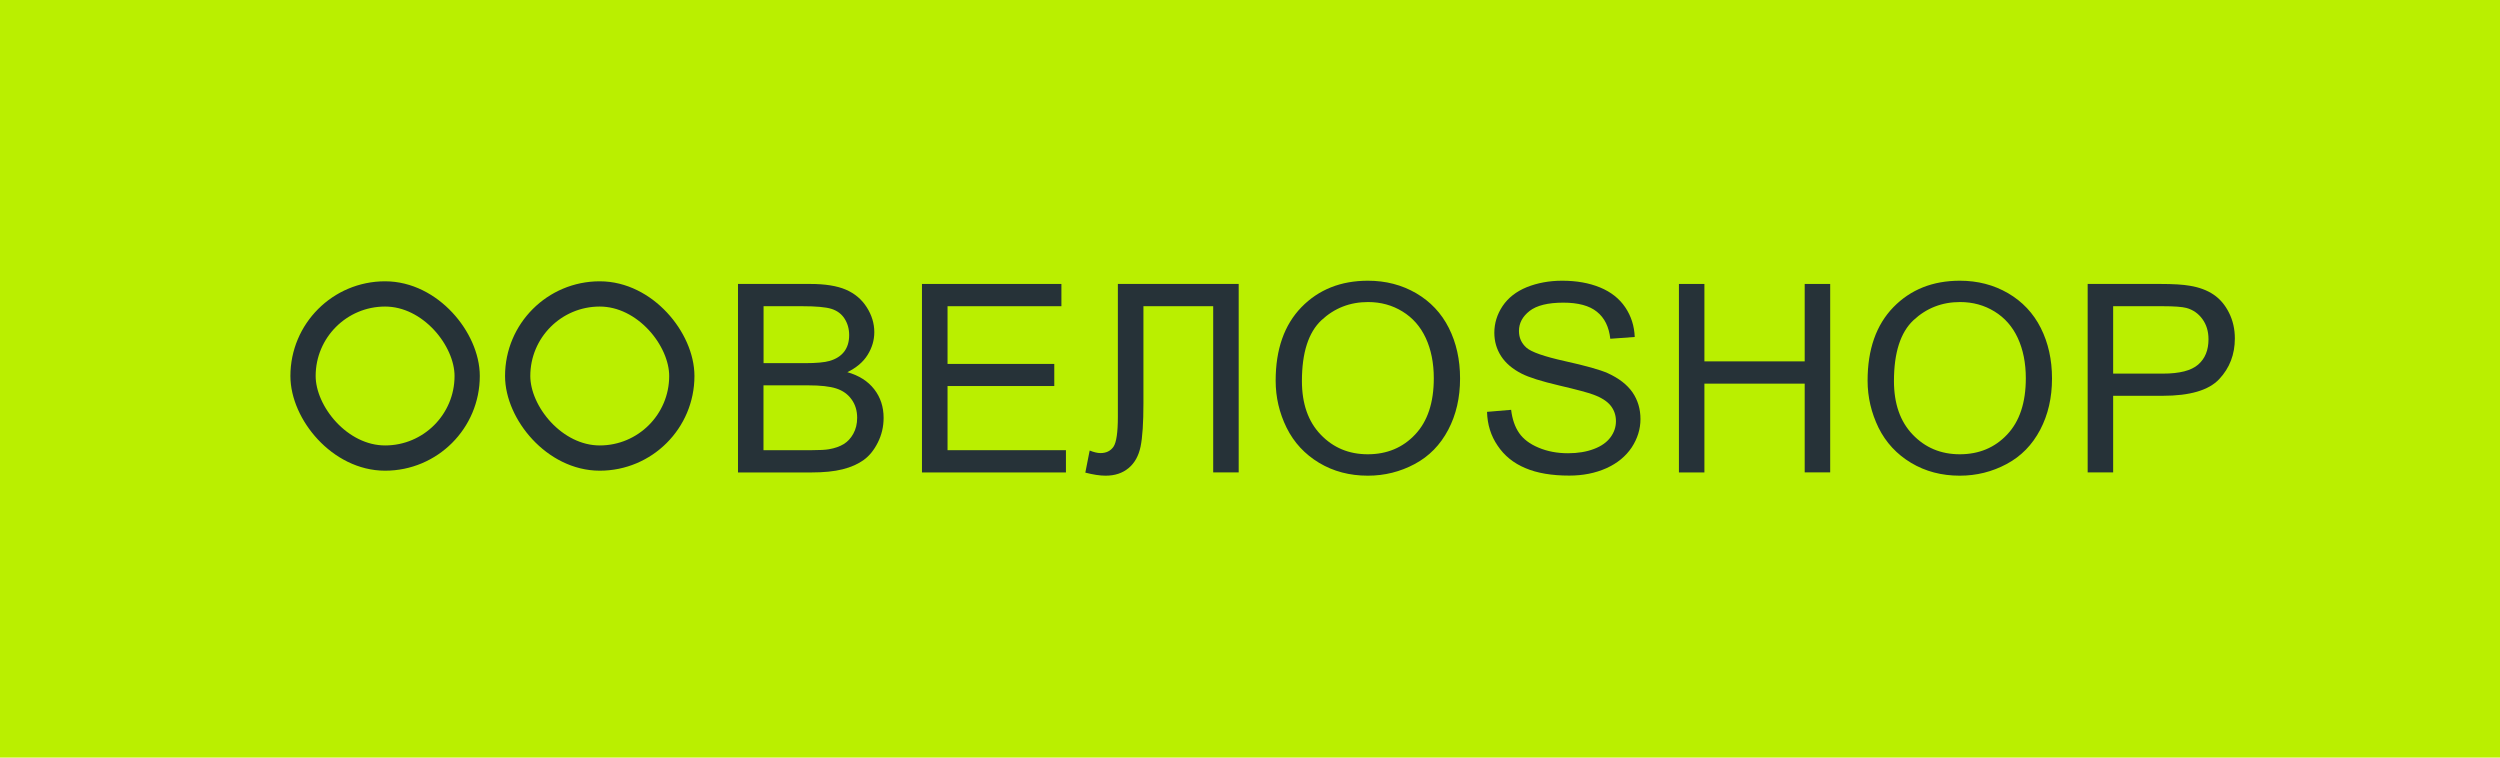 <svg width="198" height="60" viewBox="0 0 198 60" fill="none" xmlns="http://www.w3.org/2000/svg">
<rect width="198" height="60" fill="#BAEF00"/>
<path d="M58.449 37.418V22.489H64.181C65.345 22.489 66.282 22.637 66.992 22.94C67.695 23.243 68.246 23.707 68.645 24.333C69.045 24.959 69.245 25.619 69.245 26.305C69.245 26.945 69.066 27.544 68.714 28.109C68.363 28.675 67.825 29.126 67.109 29.476C68.032 29.738 68.742 30.189 69.238 30.829C69.734 31.468 69.982 32.222 69.982 33.09C69.982 33.79 69.83 34.437 69.527 35.042C69.224 35.648 68.852 36.106 68.404 36.429C67.956 36.752 67.405 37.001 66.73 37.169C66.062 37.338 65.235 37.418 64.264 37.418H58.449ZM60.468 28.762H63.768C64.663 28.762 65.304 28.701 65.697 28.587C66.213 28.439 66.599 28.19 66.861 27.847C67.123 27.503 67.254 27.066 67.254 26.541C67.254 26.043 67.13 25.612 66.888 25.235C66.647 24.858 66.296 24.602 65.848 24.461C65.394 24.32 64.622 24.252 63.526 24.252H60.474V28.762H60.468ZM60.468 35.655H64.27C64.925 35.655 65.38 35.628 65.648 35.581C66.117 35.5 66.503 35.365 66.813 35.177C67.123 34.988 67.385 34.712 67.584 34.349C67.784 33.986 67.887 33.568 67.887 33.09C67.887 32.532 67.743 32.047 67.447 31.636C67.157 31.226 66.751 30.936 66.234 30.768C65.717 30.6 64.973 30.519 64.002 30.519H60.468V35.655Z" fill="#263238"/>
<path d="M73.02 37.418V22.489H84.064V24.252H75.045V28.823H83.499V30.573H75.045V35.655H84.422V37.418H73.02Z" fill="#263238"/>
<path d="M88.541 22.489H98.104V37.412H96.085V24.252H90.56V31.939C90.56 33.501 90.484 34.645 90.333 35.372C90.181 36.099 89.871 36.664 89.389 37.068C88.907 37.472 88.3 37.674 87.563 37.674C87.115 37.674 86.585 37.593 85.958 37.432L86.302 35.682C86.633 35.816 86.922 35.884 87.157 35.884C87.618 35.884 87.956 35.715 88.19 35.379C88.418 35.042 88.535 34.248 88.535 33.003V22.489H88.541Z" fill="#263238"/>
<path d="M101.032 30.149C101.032 27.672 101.714 25.733 103.071 24.333C104.435 22.933 106.192 22.233 108.341 22.233C109.754 22.233 111.021 22.563 112.158 23.222C113.288 23.882 114.156 24.797 114.748 25.975C115.341 27.153 115.637 28.486 115.637 29.98C115.637 31.495 115.327 32.848 114.7 34.039C114.073 35.231 113.191 36.139 112.041 36.752C110.897 37.364 109.657 37.674 108.334 37.674C106.895 37.674 105.613 37.338 104.476 36.658C103.347 35.978 102.485 35.056 101.9 33.878C101.321 32.7 101.032 31.461 101.032 30.149ZM103.112 30.176C103.112 31.973 103.608 33.393 104.6 34.423C105.593 35.46 106.833 35.978 108.328 35.978C109.85 35.978 111.104 35.453 112.082 34.41C113.067 33.366 113.557 31.879 113.557 29.96C113.557 28.749 113.343 27.685 112.923 26.776C112.502 25.868 111.889 25.168 111.076 24.67C110.27 24.172 109.361 23.922 108.348 23.922C106.915 23.922 105.689 24.4 104.656 25.363C103.629 26.326 103.112 27.934 103.112 30.176Z" fill="#263238"/>
<path d="M117.773 32.619L119.681 32.458C119.771 33.205 119.984 33.817 120.315 34.295C120.646 34.773 121.155 35.163 121.851 35.453C122.547 35.749 123.326 35.897 124.194 35.897C124.965 35.897 125.647 35.783 126.233 35.561C126.825 35.339 127.259 35.029 127.549 34.638C127.838 34.248 127.983 33.824 127.983 33.359C127.983 32.888 127.845 32.484 127.569 32.134C127.294 31.784 126.832 31.488 126.191 31.253C125.778 31.098 124.876 30.855 123.47 30.526C122.065 30.196 121.087 29.886 120.522 29.597C119.791 29.227 119.247 28.762 118.889 28.21C118.531 27.658 118.351 27.039 118.351 26.352C118.351 25.599 118.572 24.892 119.006 24.239C119.447 23.586 120.081 23.088 120.921 22.744C121.762 22.408 122.699 22.233 123.725 22.233C124.855 22.233 125.854 22.408 126.722 22.765C127.59 23.122 128.251 23.646 128.72 24.34C129.188 25.033 129.436 25.814 129.471 26.689L127.535 26.83C127.432 25.888 127.08 25.174 126.474 24.69C125.875 24.205 124.986 23.97 123.815 23.97C122.595 23.97 121.7 24.192 121.142 24.629C120.584 25.067 120.301 25.592 120.301 26.211C120.301 26.75 120.501 27.187 120.894 27.537C121.279 27.88 122.299 28.237 123.939 28.601C125.578 28.964 126.708 29.28 127.321 29.55C128.21 29.953 128.865 30.458 129.292 31.071C129.712 31.683 129.925 32.39 129.925 33.191C129.925 33.986 129.691 34.733 129.23 35.439C128.761 36.139 128.093 36.691 127.225 37.082C126.35 37.472 125.372 37.667 124.283 37.667C122.898 37.667 121.741 37.472 120.811 37.075C119.874 36.685 119.144 36.092 118.613 35.298C118.076 34.517 117.8 33.622 117.773 32.619Z" fill="#263238"/>
<path d="M132.971 37.418V22.489H134.989V28.621H142.932V22.489H144.951V37.412H142.932V30.384H134.989V37.418H132.971Z" fill="#263238"/>
<path d="M147.913 30.149C147.913 27.672 148.595 25.733 149.953 24.333C151.317 22.933 153.073 22.233 155.223 22.233C156.635 22.233 157.903 22.563 159.04 23.222C160.169 23.882 161.037 24.797 161.63 25.975C162.222 27.153 162.519 28.486 162.519 29.98C162.519 31.495 162.209 32.848 161.582 34.039C160.955 35.231 160.073 36.139 158.922 36.752C157.779 37.364 156.539 37.674 155.216 37.674C153.776 37.674 152.495 37.338 151.358 36.658C150.228 35.978 149.367 35.056 148.781 33.878C148.21 32.7 147.913 31.461 147.913 30.149ZM150.001 30.176C150.001 31.973 150.497 33.393 151.489 34.423C152.481 35.46 153.721 35.978 155.216 35.978C156.739 35.978 157.992 35.453 158.971 34.41C159.956 33.366 160.445 31.879 160.445 29.96C160.445 28.749 160.231 27.685 159.811 26.776C159.391 25.868 158.778 25.168 157.965 24.67C157.159 24.172 156.249 23.922 155.237 23.922C153.804 23.922 152.577 24.4 151.544 25.363C150.518 26.326 150.001 27.934 150.001 30.176Z" fill="#263238"/>
<path d="M165.343 37.418V22.489H171.103C172.116 22.489 172.894 22.536 173.424 22.63C174.175 22.751 174.802 22.987 175.312 23.33C175.822 23.673 176.228 24.151 176.538 24.771C176.848 25.39 177 26.07 177 26.803C177 28.076 176.587 29.146 175.76 30.028C174.933 30.909 173.438 31.347 171.282 31.347H167.362V37.412H165.343V37.418ZM167.362 29.59H171.309C172.618 29.59 173.542 29.355 174.093 28.877C174.644 28.399 174.913 27.732 174.913 26.871C174.913 26.245 174.754 25.713 174.43 25.269C174.107 24.824 173.679 24.528 173.156 24.387C172.818 24.299 172.184 24.252 171.268 24.252H167.362V29.59Z" fill="#263238"/>
<rect x="41" y="23.279" width="13" height="13" rx="6.5" stroke="#263238" stroke-width="2"/>
<rect x="24" y="23.279" width="13" height="13" rx="6.5" stroke="#263238" stroke-width="2"/>
</svg>
